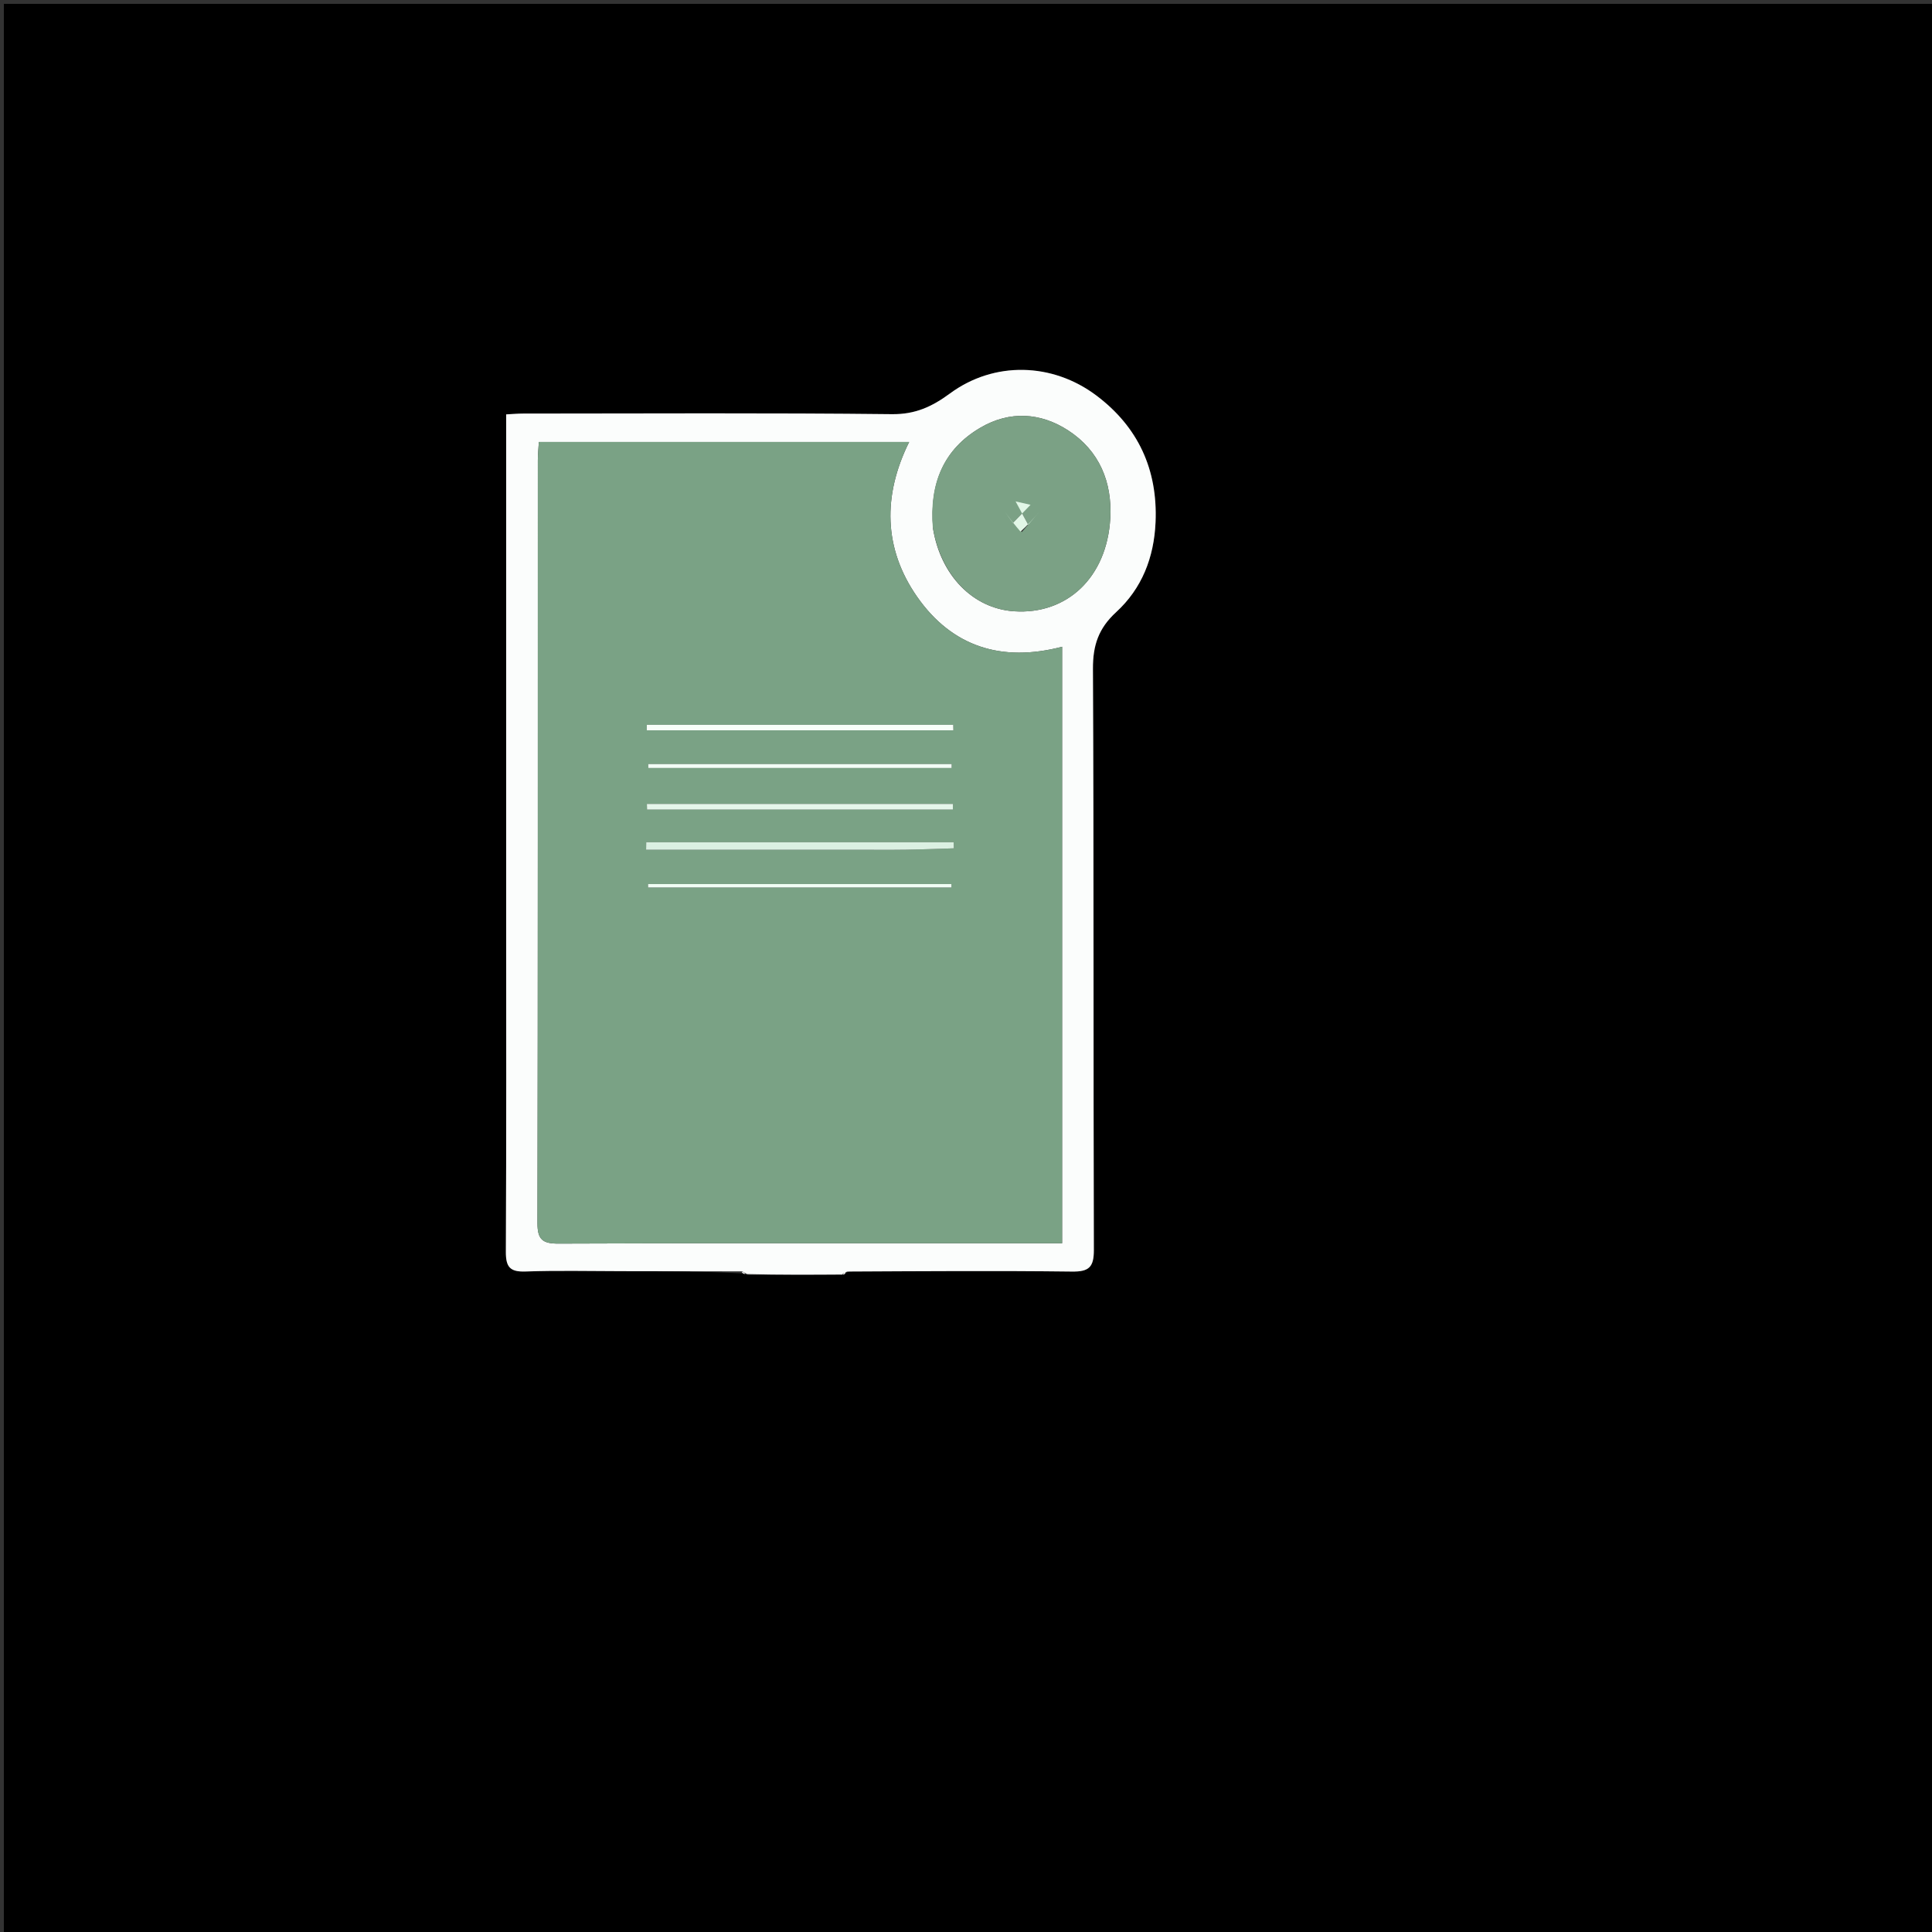 <svg version="1.1" id="Layer_1" xmlns="http://www.w3.org/2000/svg" xmlns:xlink="http://www.w3.org/1999/xlink" x="0px" y="0px"
	 width="100%" viewBox="0 0 500 500" enable-background="new 0 0 500 500" xml:space="preserve">
<rect x="0" y="0" width="500" height="500" fill="#333333" stroke="none"/>
<path fill="#000000" opacity="1" stroke="none" 
	d="
M333,501 
	C222,501 111.5,501 1,501 
	C1,334.333 1,167.667 1,1 
	C167.667,1 334.333,1 501,1 
	C501,167.667 501,334.333 501,501 
	C445.167,501 389.333,501 333,501 
M193.908,329.994 
	C201.943,329.942 209.977,329.89 218.55,329.931 
	C218.729,329.629 218.908,329.328 220.012,328.978 
	C239.166,328.979 258.321,328.846 277.471,329.08 
	C281.873,329.133 283.103,327.89 283.089,323.482 
	C282.94,273.351 283.097,223.219 282.852,173.089 
	C282.822,166.994 284.303,162.602 288.85,158.43 
	C295.505,152.323 298.66,144.326 299.056,135.158 
	C299.645,121.49 294.513,110.466 283.75,102.368 
	C272.348,93.79 257.274,93.422 245.848,101.83 
	C241.21,105.243 236.894,107.253 230.851,107.187 
	C199.043,106.836 167.229,107.02 135.417,107.032 
	C133.989,107.032 132.561,107.164 130.996,107.242 
	C130.996,150.255 130.996,192.879 130.996,235.503 
	C130.996,264.983 131.064,294.464 130.916,323.943 
	C130.896,327.873 131.955,329.206 135.989,329.063 
	C144.295,328.769 152.62,328.97 160.937,328.978 
	C171.263,328.989 181.589,329.011 192.054,329.553 
	C192.363,329.648 192.671,329.743 193.908,329.994 
z"/>
<path fill="#FBFDFC" opacity="1" stroke="none" 
	d="
M191.915,329.028 
	C181.589,329.011 171.263,328.989 160.937,328.978 
	C152.62,328.97 144.295,328.769 135.989,329.063 
	C131.955,329.206 130.896,327.873 130.916,323.943 
	C131.064,294.464 130.996,264.983 130.996,235.503 
	C130.996,192.879 130.996,150.255 130.996,107.242 
	C132.561,107.164 133.989,107.032 135.417,107.032 
	C167.229,107.02 199.043,106.836 230.851,107.187 
	C236.894,107.253 241.21,105.243 245.848,101.83 
	C257.274,93.422 272.348,93.79 283.75,102.368 
	C294.513,110.466 299.645,121.49 299.056,135.158 
	C298.66,144.326 295.505,152.323 288.85,158.43 
	C284.303,162.602 282.822,166.994 282.852,173.089 
	C283.097,223.219 282.94,273.351 283.089,323.482 
	C283.103,327.89 281.873,329.133 277.471,329.08 
	C258.321,328.846 239.166,328.979 219.331,329.08 
	C218.363,329.328 218.151,329.547 218.012,329.837 
	C209.977,329.89 201.943,329.942 193.315,329.724 
	C192.496,329.231 192.227,329.089 191.915,329.028 
M245.5,321.764 
	C255.26,321.764 265.019,321.764 274.872,321.764 
	C274.872,269.835 274.872,218.729 274.872,167.377 
	C259.28,171.467 246.403,167.418 237.352,154.448 
	C228.621,141.935 228.432,128.227 235.283,114.392 
	C202.86,114.392 171.278,114.392 139.453,114.392 
	C139.35,116.178 139.192,117.643 139.192,119.108 
	C139.181,184.928 139.222,250.749 139.099,316.57 
	C139.091,320.824 140.465,321.861 144.519,321.844 
	C177.846,321.702 211.173,321.764 245.5,321.764 
M241.474,136.845 
	C243.476,148.97 251.839,157.489 262.436,158.199 
	C276.186,159.12 286.459,149.392 287.334,134.204 
	C287.877,124.771 284.518,116.667 276.508,111.434 
	C269.336,106.748 261.305,106.254 253.762,110.666 
	C244.19,116.264 240.501,125.113 241.474,136.845 
z"/>
<path fill="#FFFFFF" opacity="1" stroke="none" 
	d="
M191.984,329.291 
	C192.227,329.089 192.496,329.231 192.851,329.646 
	C192.671,329.743 192.363,329.648 191.984,329.291 
z"/>
<path fill="#FFFFFF" opacity="1" stroke="none" 
	d="
M218.281,329.884 
	C218.151,329.547 218.363,329.328 218.868,329.104 
	C218.908,329.328 218.729,329.629 218.281,329.884 
z"/>
<path fill="#7AA285" opacity="1" stroke="none" 
	d="
M245,321.764 
	C211.173,321.764 177.846,321.702 144.519,321.844 
	C140.465,321.861 139.091,320.824 139.099,316.57 
	C139.222,250.749 139.181,184.928 139.192,119.108 
	C139.192,117.643 139.35,116.178 139.453,114.392 
	C171.278,114.392 202.86,114.392 235.283,114.392 
	C228.432,128.227 228.621,141.935 237.352,154.448 
	C246.403,167.418 259.28,171.467 274.872,167.377 
	C274.872,218.729 274.872,269.835 274.872,321.764 
	C265.019,321.764 255.26,321.764 245,321.764 
M221.5,219.915 
	C225.821,219.915 230.143,219.963 234.464,219.901 
	C238.595,219.842 242.725,219.669 246.856,219.546 
	C246.843,219.017 246.831,218.489 246.818,217.961 
	C220.291,217.961 193.765,217.961 167.238,217.961 
	C167.228,218.612 167.219,219.264 167.209,219.915 
	C184.973,219.915 202.736,219.915 221.5,219.915 
M196.5,189.003 
	C213.243,189.003 229.985,189.003 246.728,189.003 
	C246.717,188.531 246.707,188.059 246.696,187.587 
	C220.265,187.587 193.834,187.587 167.403,187.587 
	C167.397,188.059 167.391,188.531 167.385,189.003 
	C176.757,189.003 186.128,189.003 196.5,189.003 
M223.5,208.052 
	C204.805,208.052 186.11,208.052 167.415,208.052 
	C167.427,208.54 167.439,209.028 167.451,209.516 
	C193.838,209.516 220.225,209.516 246.612,209.516 
	C246.619,209.028 246.626,208.54 246.633,208.052 
	C239.255,208.052 231.878,208.052 223.5,208.052 
M206.5,197.734 
	C193.588,197.734 180.676,197.734 167.764,197.734 
	C167.772,198.076 167.78,198.418 167.788,198.759 
	C193.952,198.759 220.117,198.759 246.281,198.759 
	C246.282,198.417 246.283,198.075 246.284,197.733 
	C233.356,197.733 220.428,197.733 206.5,197.734 
M182.505,228.792 
	C177.574,228.792 172.642,228.792 167.711,228.792 
	C167.715,229.089 167.72,229.386 167.725,229.682 
	C193.893,229.682 220.062,229.682 246.23,229.682 
	C246.231,229.386 246.232,229.089 246.232,228.792 
	C225.323,228.792 204.413,228.792 182.505,228.792 
z"/>
<path fill="#7BA185" opacity="1" stroke="none" 
	d="
M241.402,136.423 
	C240.501,125.113 244.19,116.264 253.762,110.666 
	C261.305,106.254 269.336,106.748 276.508,111.434 
	C284.518,116.667 287.877,124.771 287.334,134.204 
	C286.459,149.392 276.186,159.12 262.436,158.199 
	C251.839,157.489 243.476,148.97 241.402,136.423 
M264.46,137.689 
	C265.96,135.937 267.461,134.186 268.961,132.434 
	C268.007,133.555 267.052,134.676 266.098,135.797 
	C265.012,133.787 263.925,131.777 262.838,129.767 
	C264.126,130.059 265.413,130.351 266.701,130.644 
	C265.186,132.208 263.671,133.773 262.156,135.337 
	C261.504,134.444 260.853,133.552 260.201,132.659 
	C261.389,134.263 262.577,135.866 264.46,137.689 
z"/>
<path fill="#DBF0E2" opacity="1" stroke="none" 
	d="
M221,219.915 
	C202.736,219.915 184.973,219.915 167.209,219.915 
	C167.219,219.264 167.228,218.612 167.238,217.961 
	C193.765,217.961 220.291,217.961 246.818,217.961 
	C246.831,218.489 246.843,219.017 246.856,219.546 
	C242.725,219.669 238.595,219.842 234.464,219.901 
	C230.143,219.963 225.821,219.915 221,219.915 
z"/>
<path fill="#F8FFF9" opacity="1" stroke="none" 
	d="
M196,189.003 
	C186.128,189.003 176.757,189.003 167.385,189.003 
	C167.391,188.531 167.397,188.059 167.403,187.587 
	C193.834,187.587 220.265,187.587 246.696,187.587 
	C246.707,188.059 246.717,188.531 246.728,189.003 
	C229.985,189.003 213.243,189.003 196,189.003 
z"/>
<path fill="#E5F6EA" opacity="1" stroke="none" 
	d="
M224,208.052 
	C231.878,208.052 239.255,208.052 246.633,208.052 
	C246.626,208.54 246.619,209.028 246.612,209.516 
	C220.225,209.516 193.838,209.516 167.451,209.516 
	C167.439,209.028 167.427,208.54 167.415,208.052 
	C186.11,208.052 204.805,208.052 224,208.052 
z"/>
<path fill="#F2FFF6" opacity="1" stroke="none" 
	d="
M207,197.734 
	C220.428,197.733 233.356,197.733 246.284,197.733 
	C246.283,198.075 246.282,198.417 246.281,198.759 
	C220.117,198.759 193.952,198.759 167.788,198.759 
	C167.78,198.418 167.772,198.076 167.764,197.734 
	C180.676,197.734 193.588,197.734 207,197.734 
z"/>
<path fill="#F0FFF5" opacity="1" stroke="none" 
	d="
M183.004,228.792 
	C204.413,228.792 225.323,228.792 246.232,228.792 
	C246.232,229.089 246.231,229.386 246.23,229.682 
	C220.062,229.682 193.893,229.682 167.725,229.682 
	C167.72,229.386 167.715,229.089 167.711,228.792 
	C172.642,228.792 177.574,228.792 183.004,228.792 
z"/>
<path fill="#E2F7E7" opacity="1" stroke="none" 
	d="
M264.112,137.579 
	C262.577,135.866 261.389,134.263 260.201,132.659 
	C260.853,133.552 261.504,134.444 262.156,135.337 
	C263.671,133.773 265.186,132.208 266.701,130.644 
	C265.413,130.351 264.126,130.059 262.838,129.767 
	C263.925,131.777 265.012,133.787 266.098,135.797 
	C267.052,134.676 268.007,133.555 268.961,132.434 
	C267.461,134.186 265.96,135.937 264.112,137.579 
z"/>
</svg>